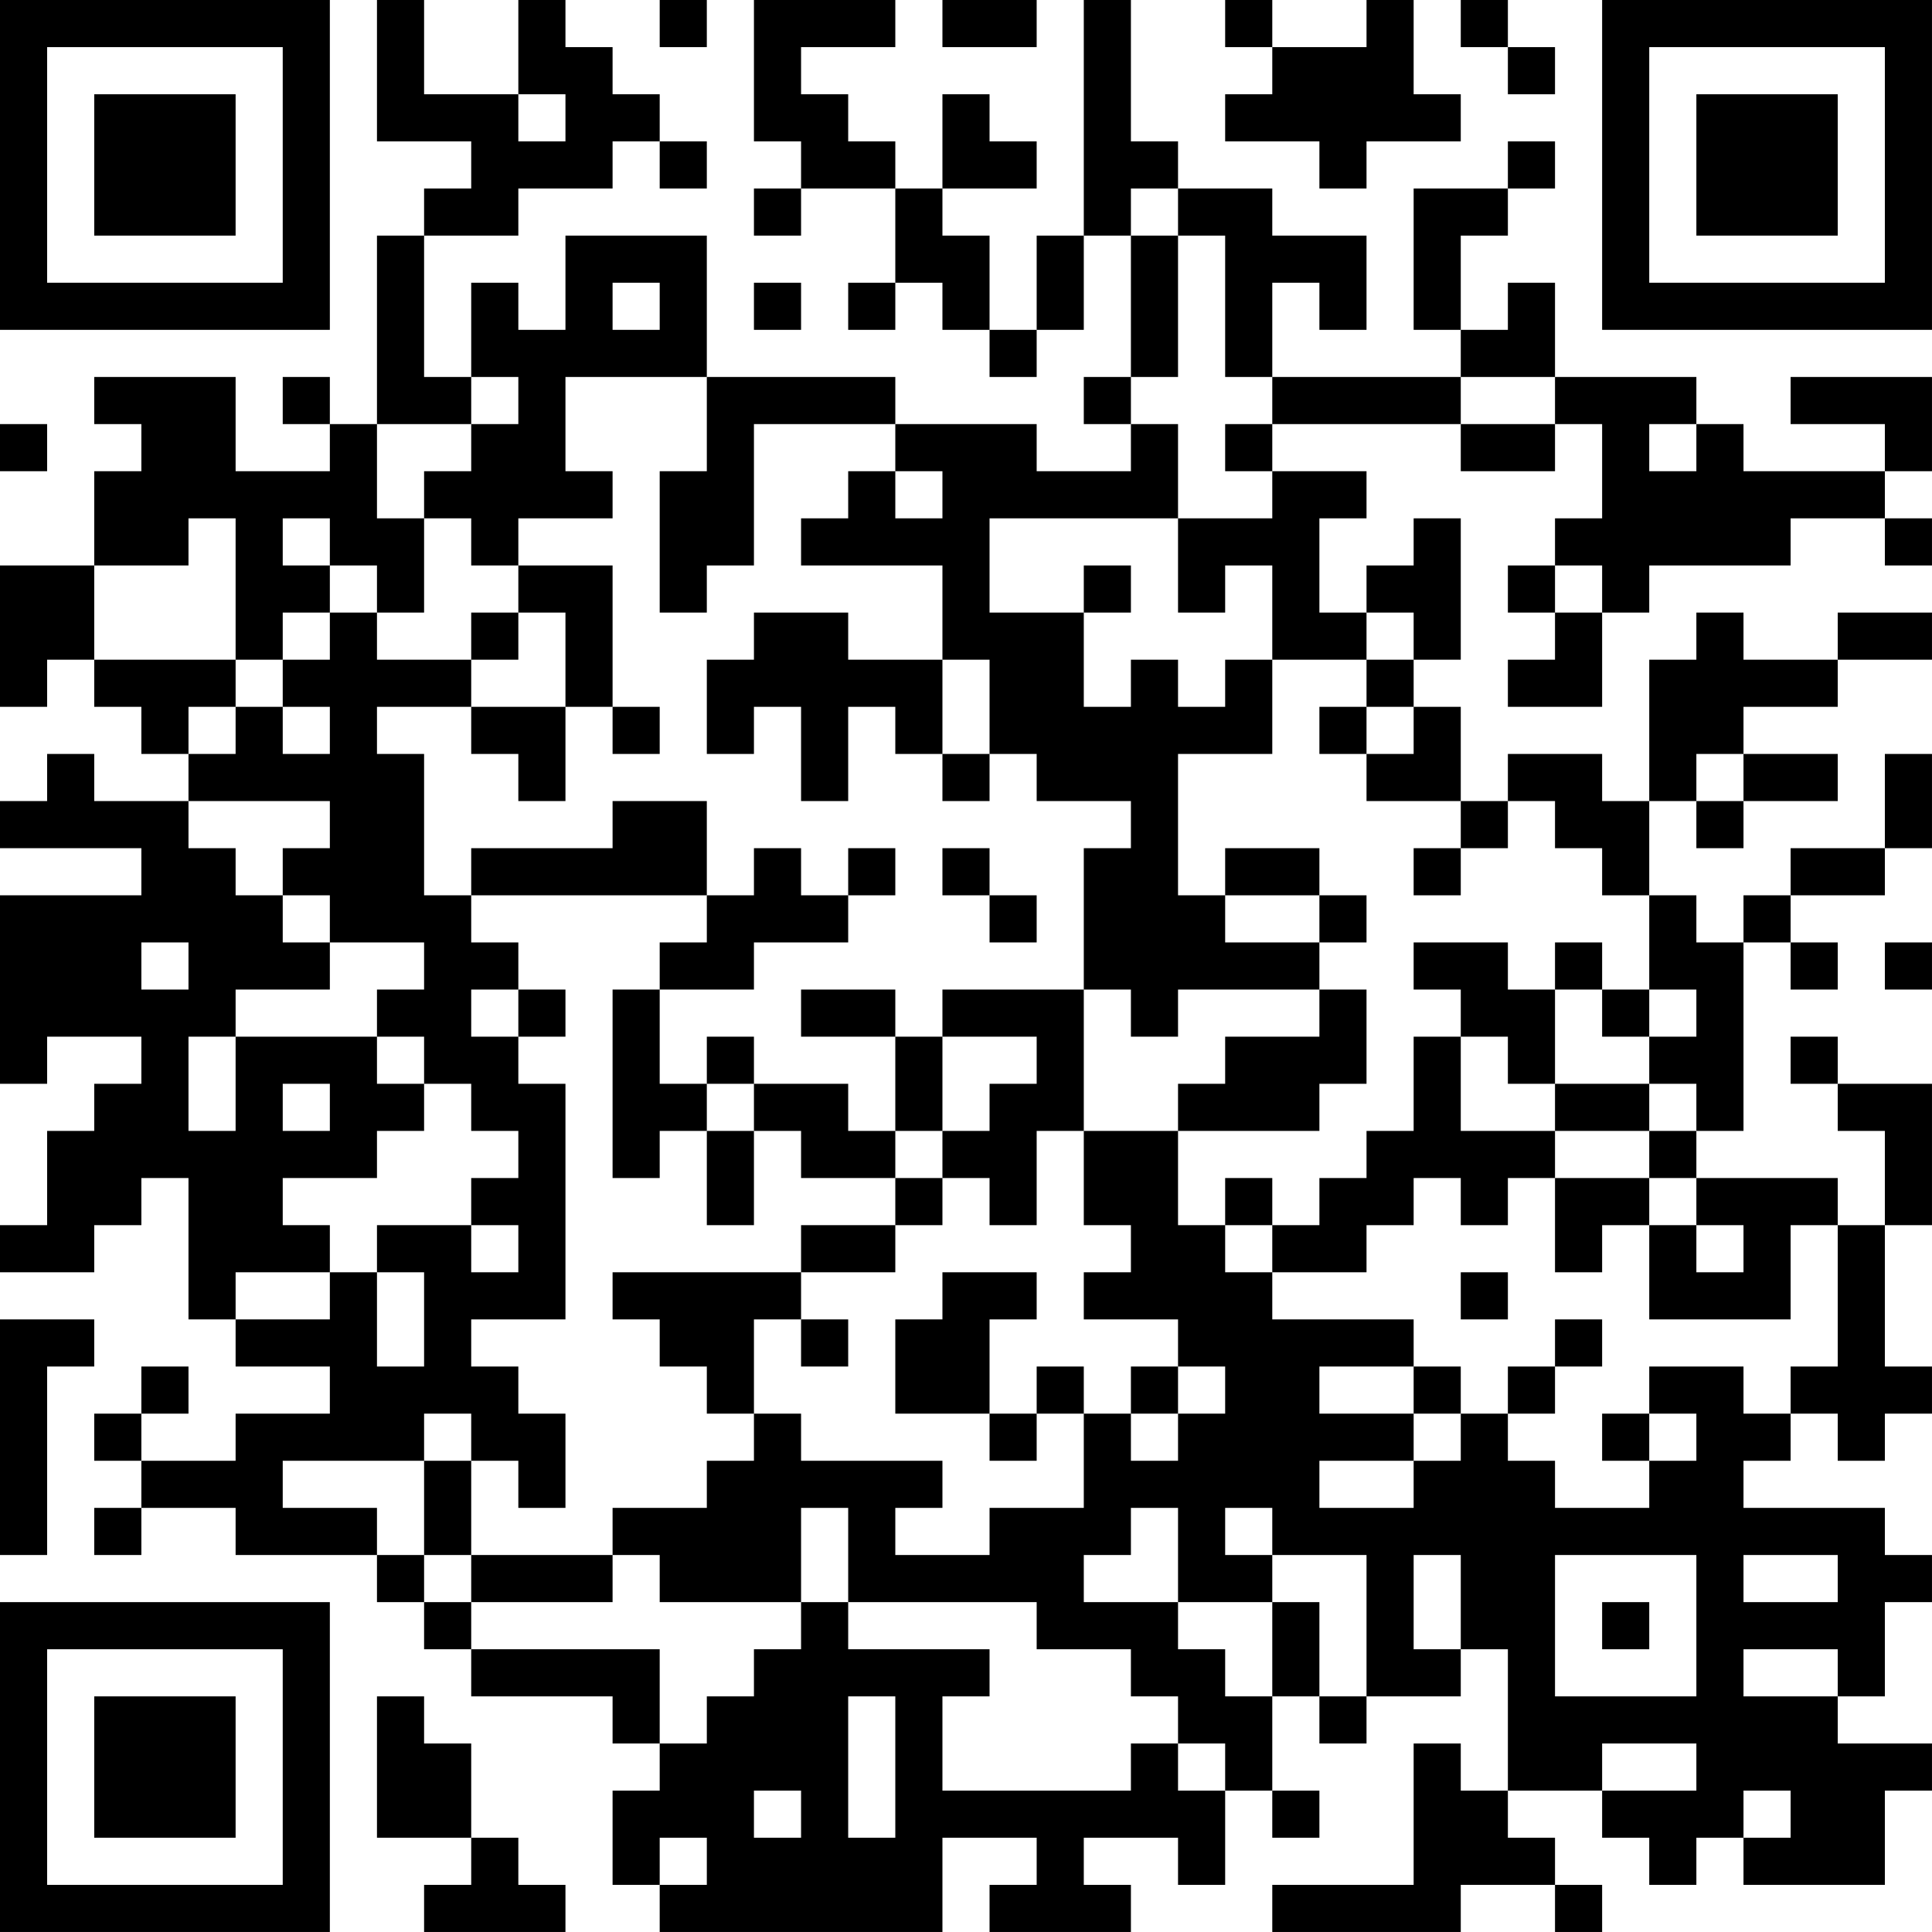 <?xml version="1.0" encoding="UTF-8"?>
<svg xmlns="http://www.w3.org/2000/svg" version="1.1" width="200" height="200" viewBox="0 0 200 200"><rect x="0" y="0" width="200" height="200" fill="#ffffff"/><g transform="scale(4.878)"><g transform="translate(0,0)"><path fill-rule="evenodd" d="M8 0L8 3L10 3L10 4L9 4L9 5L8 5L8 9L7 9L7 8L6 8L6 9L7 9L7 10L5 10L5 8L2 8L2 9L3 9L3 10L2 10L2 12L0 12L0 15L1 15L1 14L2 14L2 15L3 15L3 16L4 16L4 17L2 17L2 16L1 16L1 17L0 17L0 18L3 18L3 19L0 19L0 23L1 23L1 22L3 22L3 23L2 23L2 24L1 24L1 26L0 26L0 27L2 27L2 26L3 26L3 25L4 25L4 28L5 28L5 29L7 29L7 30L5 30L5 31L3 31L3 30L4 30L4 29L3 29L3 30L2 30L2 31L3 31L3 32L2 32L2 33L3 33L3 32L5 32L5 33L8 33L8 34L9 34L9 35L10 35L10 36L13 36L13 37L14 37L14 38L13 38L13 40L14 40L14 41L20 41L20 39L22 39L22 40L21 40L21 41L24 41L24 40L23 40L23 39L25 39L25 40L26 40L26 38L27 38L27 39L28 39L28 38L27 38L27 36L28 36L28 37L29 37L29 36L31 36L31 35L32 35L32 38L31 38L31 37L30 37L30 40L27 40L27 41L31 41L31 40L33 40L33 41L34 41L34 40L33 40L33 39L32 39L32 38L34 38L34 39L35 39L35 40L36 40L36 39L37 39L37 40L40 40L40 38L41 38L41 37L39 37L39 36L40 36L40 34L41 34L41 33L40 33L40 32L37 32L37 31L38 31L38 30L39 30L39 31L40 31L40 30L41 30L41 29L40 29L40 26L41 26L41 23L39 23L39 22L38 22L38 23L39 23L39 24L40 24L40 26L39 26L39 25L36 25L36 24L37 24L37 20L38 20L38 21L39 21L39 20L38 20L38 19L40 19L40 18L41 18L41 16L40 16L40 18L38 18L38 19L37 19L37 20L36 20L36 19L35 19L35 17L36 17L36 18L37 18L37 17L39 17L39 16L37 16L37 15L39 15L39 14L41 14L41 13L39 13L39 14L37 14L37 13L36 13L36 14L35 14L35 17L34 17L34 16L32 16L32 17L31 17L31 15L30 15L30 14L31 14L31 11L30 11L30 12L29 12L29 13L28 13L28 11L29 11L29 10L27 10L27 9L31 9L31 10L33 10L33 9L34 9L34 11L33 11L33 12L32 12L32 13L33 13L33 14L32 14L32 15L34 15L34 13L35 13L35 12L38 12L38 11L40 11L40 12L41 12L41 11L40 11L40 10L41 10L41 8L38 8L38 9L40 9L40 10L37 10L37 9L36 9L36 8L33 8L33 6L32 6L32 7L31 7L31 5L32 5L32 4L33 4L33 3L32 3L32 4L30 4L30 7L31 7L31 8L27 8L27 6L28 6L28 7L29 7L29 5L27 5L27 4L25 4L25 3L24 3L24 0L23 0L23 5L22 5L22 7L21 7L21 5L20 5L20 4L22 4L22 3L21 3L21 2L20 2L20 4L19 4L19 3L18 3L18 2L17 2L17 1L19 1L19 0L16 0L16 3L17 3L17 4L16 4L16 5L17 5L17 4L19 4L19 6L18 6L18 7L19 7L19 6L20 6L20 7L21 7L21 8L22 8L22 7L23 7L23 5L24 5L24 8L23 8L23 9L24 9L24 10L22 10L22 9L19 9L19 8L15 8L15 5L12 5L12 7L11 7L11 6L10 6L10 8L9 8L9 5L11 5L11 4L13 4L13 3L14 3L14 4L15 4L15 3L14 3L14 2L13 2L13 1L12 1L12 0L11 0L11 2L9 2L9 0ZM14 0L14 1L15 1L15 0ZM20 0L20 1L22 1L22 0ZM26 0L26 1L27 1L27 2L26 2L26 3L28 3L28 4L29 4L29 3L31 3L31 2L30 2L30 0L29 0L29 1L27 1L27 0ZM31 0L31 1L32 1L32 2L33 2L33 1L32 1L32 0ZM11 2L11 3L12 3L12 2ZM24 4L24 5L25 5L25 8L24 8L24 9L25 9L25 11L21 11L21 13L23 13L23 15L24 15L24 14L25 14L25 15L26 15L26 14L27 14L27 16L25 16L25 19L26 19L26 20L28 20L28 21L25 21L25 22L24 22L24 21L23 21L23 18L24 18L24 17L22 17L22 16L21 16L21 14L20 14L20 12L17 12L17 11L18 11L18 10L19 10L19 11L20 11L20 10L19 10L19 9L16 9L16 12L15 12L15 13L14 13L14 10L15 10L15 8L12 8L12 10L13 10L13 11L11 11L11 12L10 12L10 11L9 11L9 10L10 10L10 9L11 9L11 8L10 8L10 9L8 9L8 11L9 11L9 13L8 13L8 12L7 12L7 11L6 11L6 12L7 12L7 13L6 13L6 14L5 14L5 11L4 11L4 12L2 12L2 14L5 14L5 15L4 15L4 16L5 16L5 15L6 15L6 16L7 16L7 15L6 15L6 14L7 14L7 13L8 13L8 14L10 14L10 15L8 15L8 16L9 16L9 19L10 19L10 20L11 20L11 21L10 21L10 22L11 22L11 23L12 23L12 28L10 28L10 29L11 29L11 30L12 30L12 32L11 32L11 31L10 31L10 30L9 30L9 31L6 31L6 32L8 32L8 33L9 33L9 34L10 34L10 35L14 35L14 37L15 37L15 36L16 36L16 35L17 35L17 34L18 34L18 35L21 35L21 36L20 36L20 38L24 38L24 37L25 37L25 38L26 38L26 37L25 37L25 36L24 36L24 35L22 35L22 34L18 34L18 32L17 32L17 34L14 34L14 33L13 33L13 32L15 32L15 31L16 31L16 30L17 30L17 31L20 31L20 32L19 32L19 33L21 33L21 32L23 32L23 30L24 30L24 31L25 31L25 30L26 30L26 29L25 29L25 28L23 28L23 27L24 27L24 26L23 26L23 24L25 24L25 26L26 26L26 27L27 27L27 28L30 28L30 29L28 29L28 30L30 30L30 31L28 31L28 32L30 32L30 31L31 31L31 30L32 30L32 31L33 31L33 32L35 32L35 31L36 31L36 30L35 30L35 29L37 29L37 30L38 30L38 29L39 29L39 26L38 26L38 28L35 28L35 26L36 26L36 27L37 27L37 26L36 26L36 25L35 25L35 24L36 24L36 23L35 23L35 22L36 22L36 21L35 21L35 19L34 19L34 18L33 18L33 17L32 17L32 18L31 18L31 17L29 17L29 16L30 16L30 15L29 15L29 14L30 14L30 13L29 13L29 14L27 14L27 12L26 12L26 13L25 13L25 11L27 11L27 10L26 10L26 9L27 9L27 8L26 8L26 5L25 5L25 4ZM13 6L13 7L14 7L14 6ZM16 6L16 7L17 7L17 6ZM31 8L31 9L33 9L33 8ZM0 9L0 10L1 10L1 9ZM35 9L35 10L36 10L36 9ZM11 12L11 13L10 13L10 14L11 14L11 13L12 13L12 15L10 15L10 16L11 16L11 17L12 17L12 15L13 15L13 16L14 16L14 15L13 15L13 12ZM23 12L23 13L24 13L24 12ZM33 12L33 13L34 13L34 12ZM16 13L16 14L15 14L15 16L16 16L16 15L17 15L17 17L18 17L18 15L19 15L19 16L20 16L20 17L21 17L21 16L20 16L20 14L18 14L18 13ZM28 15L28 16L29 16L29 15ZM36 16L36 17L37 17L37 16ZM4 17L4 18L5 18L5 19L6 19L6 20L7 20L7 21L5 21L5 22L4 22L4 24L5 24L5 22L8 22L8 23L9 23L9 24L8 24L8 25L6 25L6 26L7 26L7 27L5 27L5 28L7 28L7 27L8 27L8 29L9 29L9 27L8 27L8 26L10 26L10 27L11 27L11 26L10 26L10 25L11 25L11 24L10 24L10 23L9 23L9 22L8 22L8 21L9 21L9 20L7 20L7 19L6 19L6 18L7 18L7 17ZM13 17L13 18L10 18L10 19L15 19L15 20L14 20L14 21L13 21L13 25L14 25L14 24L15 24L15 26L16 26L16 24L17 24L17 25L19 25L19 26L17 26L17 27L13 27L13 28L14 28L14 29L15 29L15 30L16 30L16 28L17 28L17 29L18 29L18 28L17 28L17 27L19 27L19 26L20 26L20 25L21 25L21 26L22 26L22 24L23 24L23 21L20 21L20 22L19 22L19 21L17 21L17 22L19 22L19 24L18 24L18 23L16 23L16 22L15 22L15 23L14 23L14 21L16 21L16 20L18 20L18 19L19 19L19 18L18 18L18 19L17 19L17 18L16 18L16 19L15 19L15 17ZM20 18L20 19L21 19L21 20L22 20L22 19L21 19L21 18ZM26 18L26 19L28 19L28 20L29 20L29 19L28 19L28 18ZM30 18L30 19L31 19L31 18ZM3 20L3 21L4 21L4 20ZM30 20L30 21L31 21L31 22L30 22L30 24L29 24L29 25L28 25L28 26L27 26L27 25L26 25L26 26L27 26L27 27L29 27L29 26L30 26L30 25L31 25L31 26L32 26L32 25L33 25L33 27L34 27L34 26L35 26L35 25L33 25L33 24L35 24L35 23L33 23L33 21L34 21L34 22L35 22L35 21L34 21L34 20L33 20L33 21L32 21L32 20ZM40 20L40 21L41 21L41 20ZM11 21L11 22L12 22L12 21ZM28 21L28 22L26 22L26 23L25 23L25 24L28 24L28 23L29 23L29 21ZM20 22L20 24L19 24L19 25L20 25L20 24L21 24L21 23L22 23L22 22ZM31 22L31 24L33 24L33 23L32 23L32 22ZM6 23L6 24L7 24L7 23ZM15 23L15 24L16 24L16 23ZM20 27L20 28L19 28L19 30L21 30L21 31L22 31L22 30L23 30L23 29L22 29L22 30L21 30L21 28L22 28L22 27ZM31 27L31 28L32 28L32 27ZM0 28L0 33L1 33L1 29L2 29L2 28ZM33 28L33 29L32 29L32 30L33 30L33 29L34 29L34 28ZM24 29L24 30L25 30L25 29ZM30 29L30 30L31 30L31 29ZM34 30L34 31L35 31L35 30ZM9 31L9 33L10 33L10 34L13 34L13 33L10 33L10 31ZM24 32L24 33L23 33L23 34L25 34L25 35L26 35L26 36L27 36L27 34L28 34L28 36L29 36L29 33L27 33L27 32L26 32L26 33L27 33L27 34L25 34L25 32ZM30 33L30 35L31 35L31 33ZM33 33L33 36L36 36L36 33ZM37 33L37 34L39 34L39 33ZM34 34L34 35L35 35L35 34ZM37 35L37 36L39 36L39 35ZM8 36L8 39L10 39L10 40L9 40L9 41L12 41L12 40L11 40L11 39L10 39L10 37L9 37L9 36ZM18 36L18 39L19 39L19 36ZM34 37L34 38L36 38L36 37ZM16 38L16 39L17 39L17 38ZM37 38L37 39L38 39L38 38ZM14 39L14 40L15 40L15 39ZM0 0L0 7L7 7L7 0ZM1 1L1 6L6 6L6 1ZM2 2L2 5L5 5L5 2ZM34 0L34 7L41 7L41 0ZM35 1L35 6L40 6L40 1ZM36 2L36 5L39 5L39 2ZM0 34L0 41L7 41L7 34ZM1 35L1 40L6 40L6 35ZM2 36L2 39L5 39L5 36Z" fill="#000000"/></g></g></svg>
